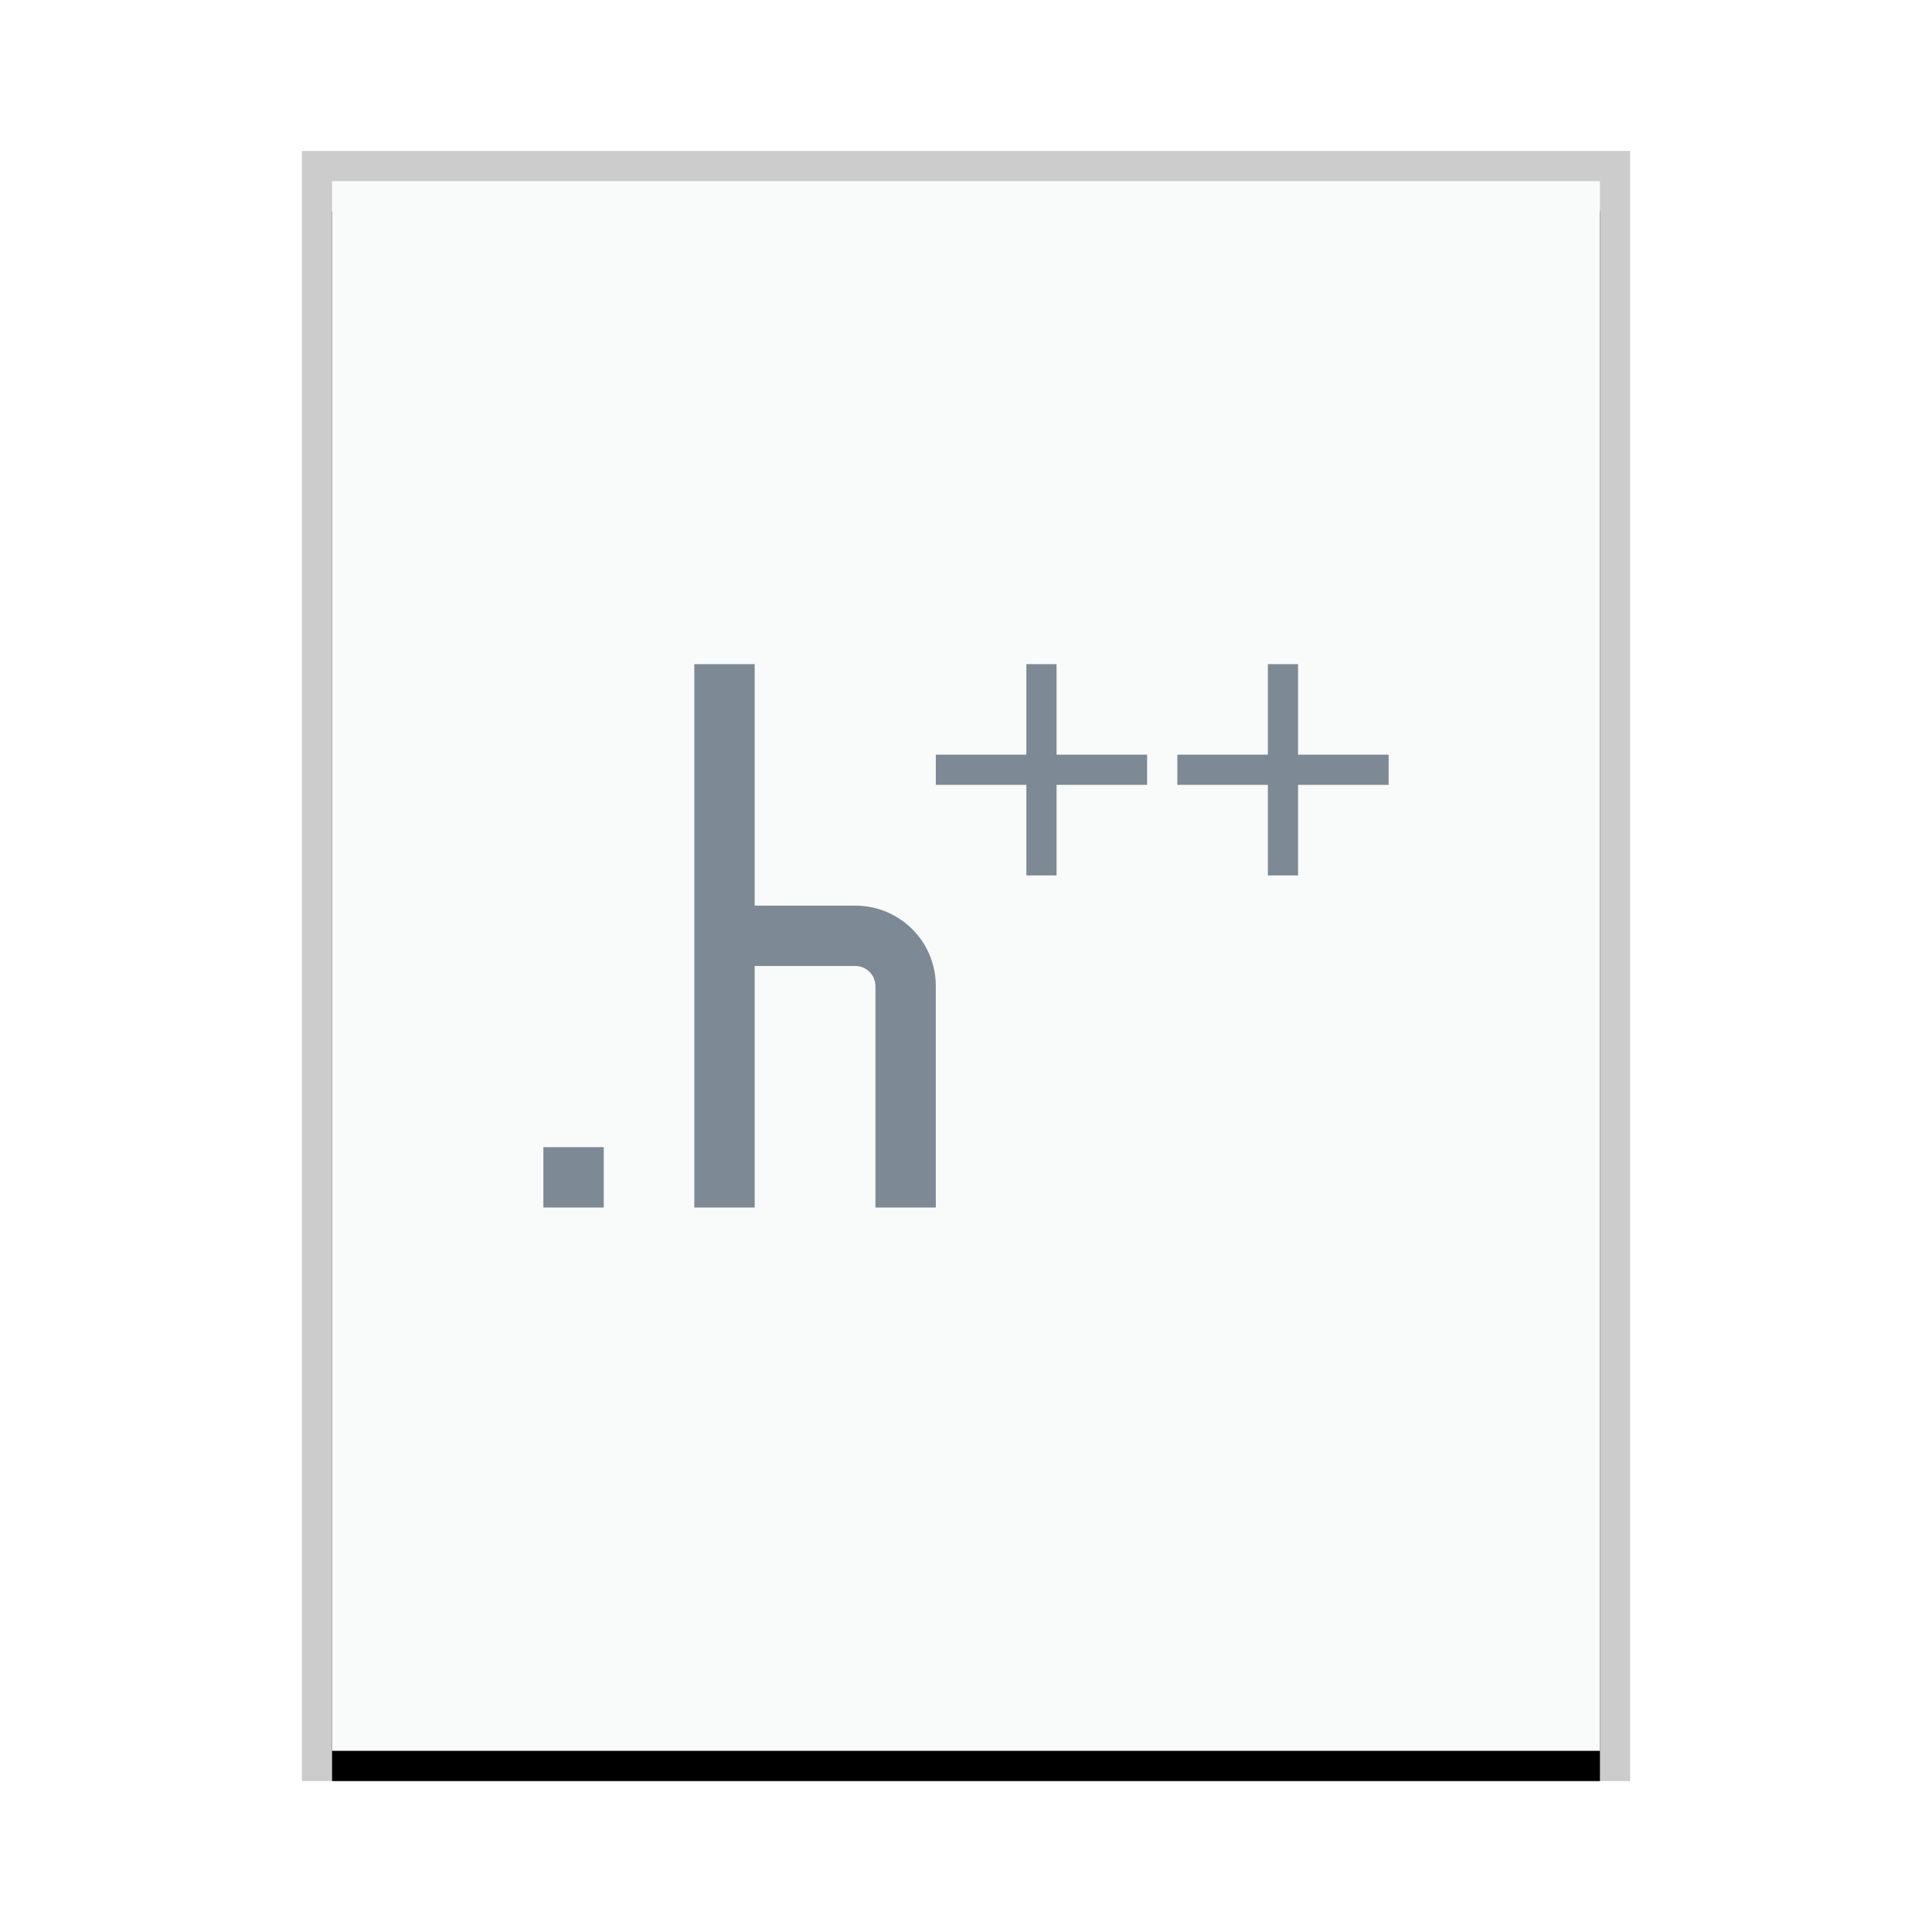 <svg xmlns="http://www.w3.org/2000/svg" xmlns:xlink="http://www.w3.org/1999/xlink" width="64" height="64" viewBox="0 0 64 64">
  <defs>
    <rect id="text-x-c++hdr-b" width="42" height="52" x="0" y="0"/>
    <filter id="text-x-c++hdr-a" width="109.5%" height="107.7%" x="-4.8%" y="-1.9%" filterUnits="objectBoundingBox">
      <feOffset dy="1" in="SourceAlpha" result="shadowOffsetOuter1"/>
      <feGaussianBlur in="shadowOffsetOuter1" result="shadowBlurOuter1" stdDeviation=".5"/>
      <feColorMatrix in="shadowBlurOuter1" values="0 0 0 0 0   0 0 0 0 0   0 0 0 0 0  0 0 0 0.2 0"/>
    </filter>
  </defs>
  <g fill="none" fill-rule="evenodd">
    <g transform="translate(11 6)">
      <use fill="#000" filter="url(#text-x-c++hdr-a)" xlink:href="#text-x-c++hdr-b"/>
      <use fill="#F9FBFB" xlink:href="#text-x-c++hdr-b"/>
      <path fill="#000" fill-opacity=".2" fill-rule="nonzero" d="M43,-1 L-1,-1 L-1,53 L43,53 L43,-1 Z M42,0 L42,52 L0,52 L0,0 L42,0 Z"/>
    </g>
    <path fill="#2A4052" fill-opacity=".6" d="M25,32 L25,40 L23,40 L23,22 L25,22 L25,30 L28.333,30 C29.806,30 31,31.186 31,32.667 L31,40 L29,40 L29,32.668 C29,32.299 28.699,32 28.339,32 L25,32 Z M20,38 L20,40 L18,40 L18,38 L20,38 Z M35,22 L35,25 L38,25 L38,26 L35,26 L35,29 L34,29 L34,26 L31,26 L31,25 L34,25 L34,22 L35,22 Z M43,22 L43,25 L46,25 L46,26 L43,26 L43,29 L42,29 L42,26 L39,26 L39,25 L42,25 L42,22 L43,22 Z"/>
  </g>
</svg>
